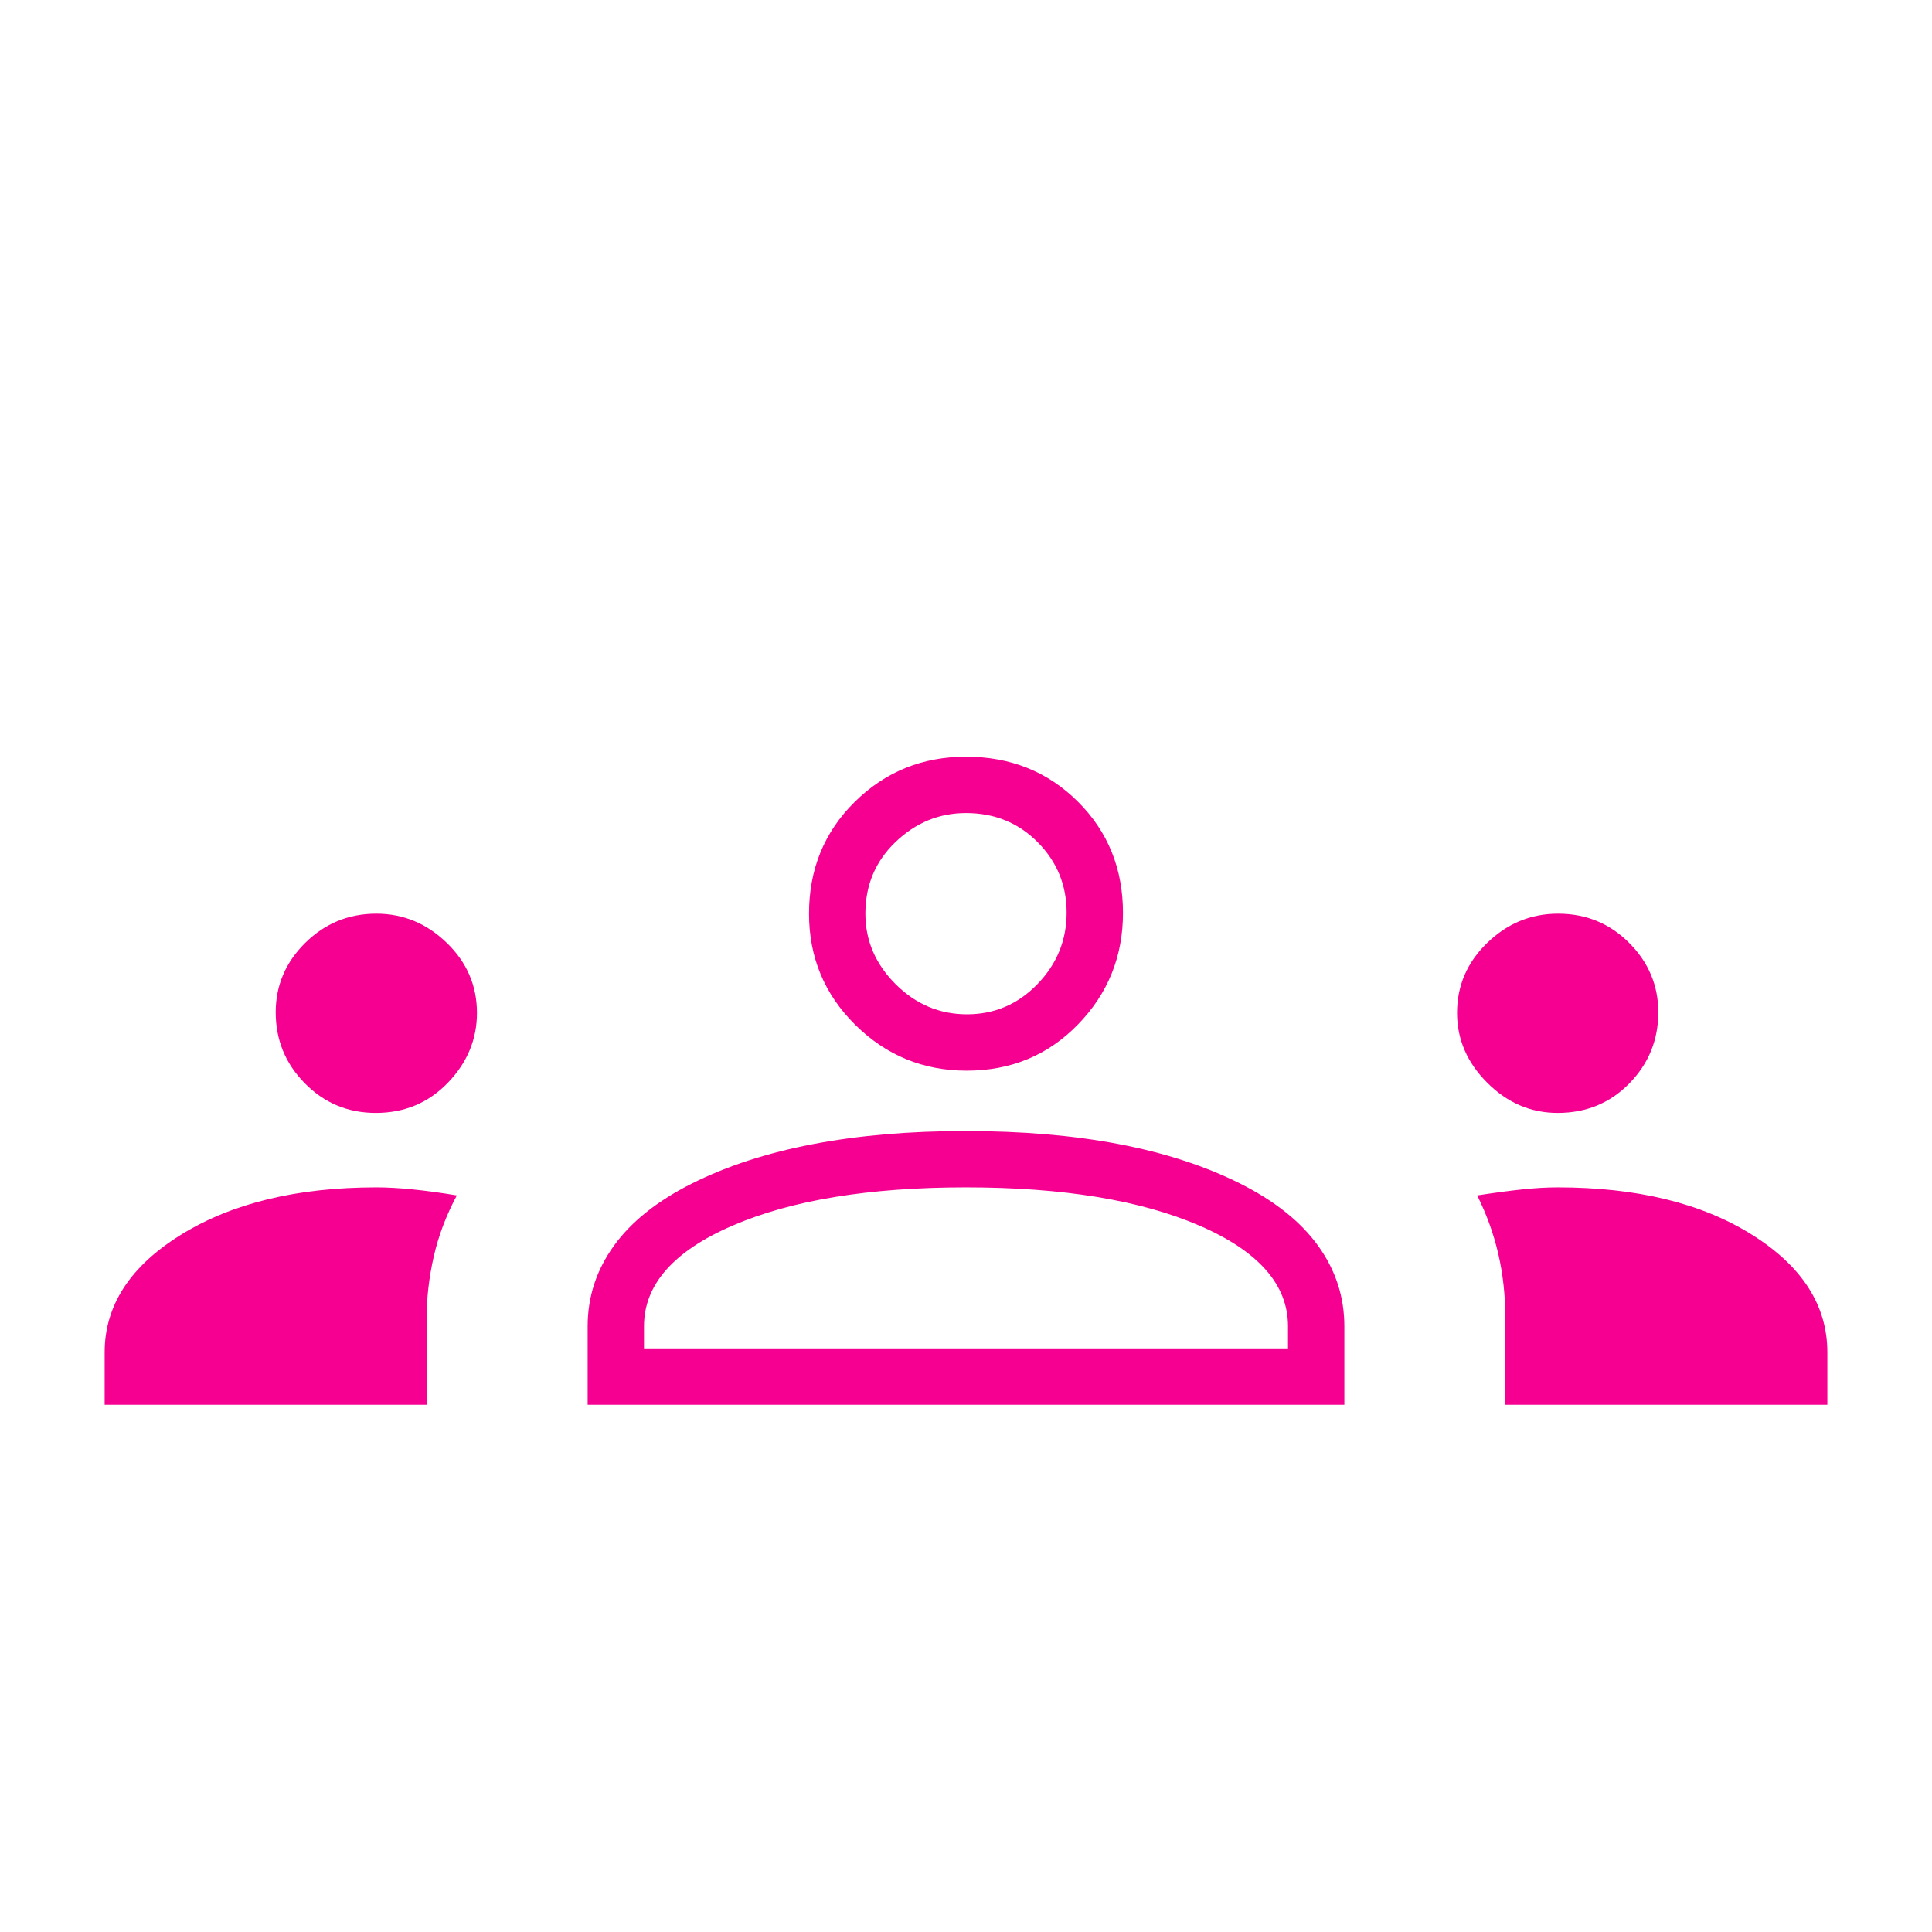 <svg xmlns="http://www.w3.org/2000/svg" height="24px" viewBox="0 -960 960 960" width="24px" fill="#F50091"><path d="M52-262v-26q0-35 38-58.5t97-23.5q8 0 18 1t22 3q-8 15-11.5 30.5T212-305v43H52Zm240 0v-39q0-21.84 13-39.92Q318-359 344-372t60-19.5q34-6.5 75.6-6.5 42.4 0 76.4 6.5 34 6.5 60 19.5t39 31.08q13 18.08 13 39.92v39H292Zm456 0v-42.7q0-17.08-3.5-32.19T734-366q13-2 22.5-3t17.5-1q59 0 96.5 23.5T908-288v26H748Zm-428-28h320v-11q0-31-44-50t-116-19q-72 0-116 19t-44 50v11ZM186.73-407q-20.73 0-35.23-14.69Q137-436.38 137-457q0-20 14.69-34.5T187-506q20 0 35 14.5t15 34.8q0 19.7-14.45 34.7-14.45 15-35.82 15ZM774-407q-20 0-35-15t-15-34.7q0-20.3 15-34.8 15-14.5 35.19-14.5 20.81 0 35.31 14.5Q824-477 824-457q0 20.62-14.37 35.31Q795.25-407 774-407Zm-293.65-21Q448-428 425-450.75T402-506q0-33.15 22.75-55.58Q447.5-584 480-584q33.15 0 55.58 22.32Q558-539.35 558-506.35 558-474 535.68-451q-22.33 23-55.33 23Zm.15-28q20.5 0 35-15t14.5-35.5q0-20.5-14.37-35Q501.25-556 480-556q-20 0-35 14.37-15 14.38-15 35.63 0 20 15 35t35.5 15Zm-.5 166Zm0-216Z"/></svg>